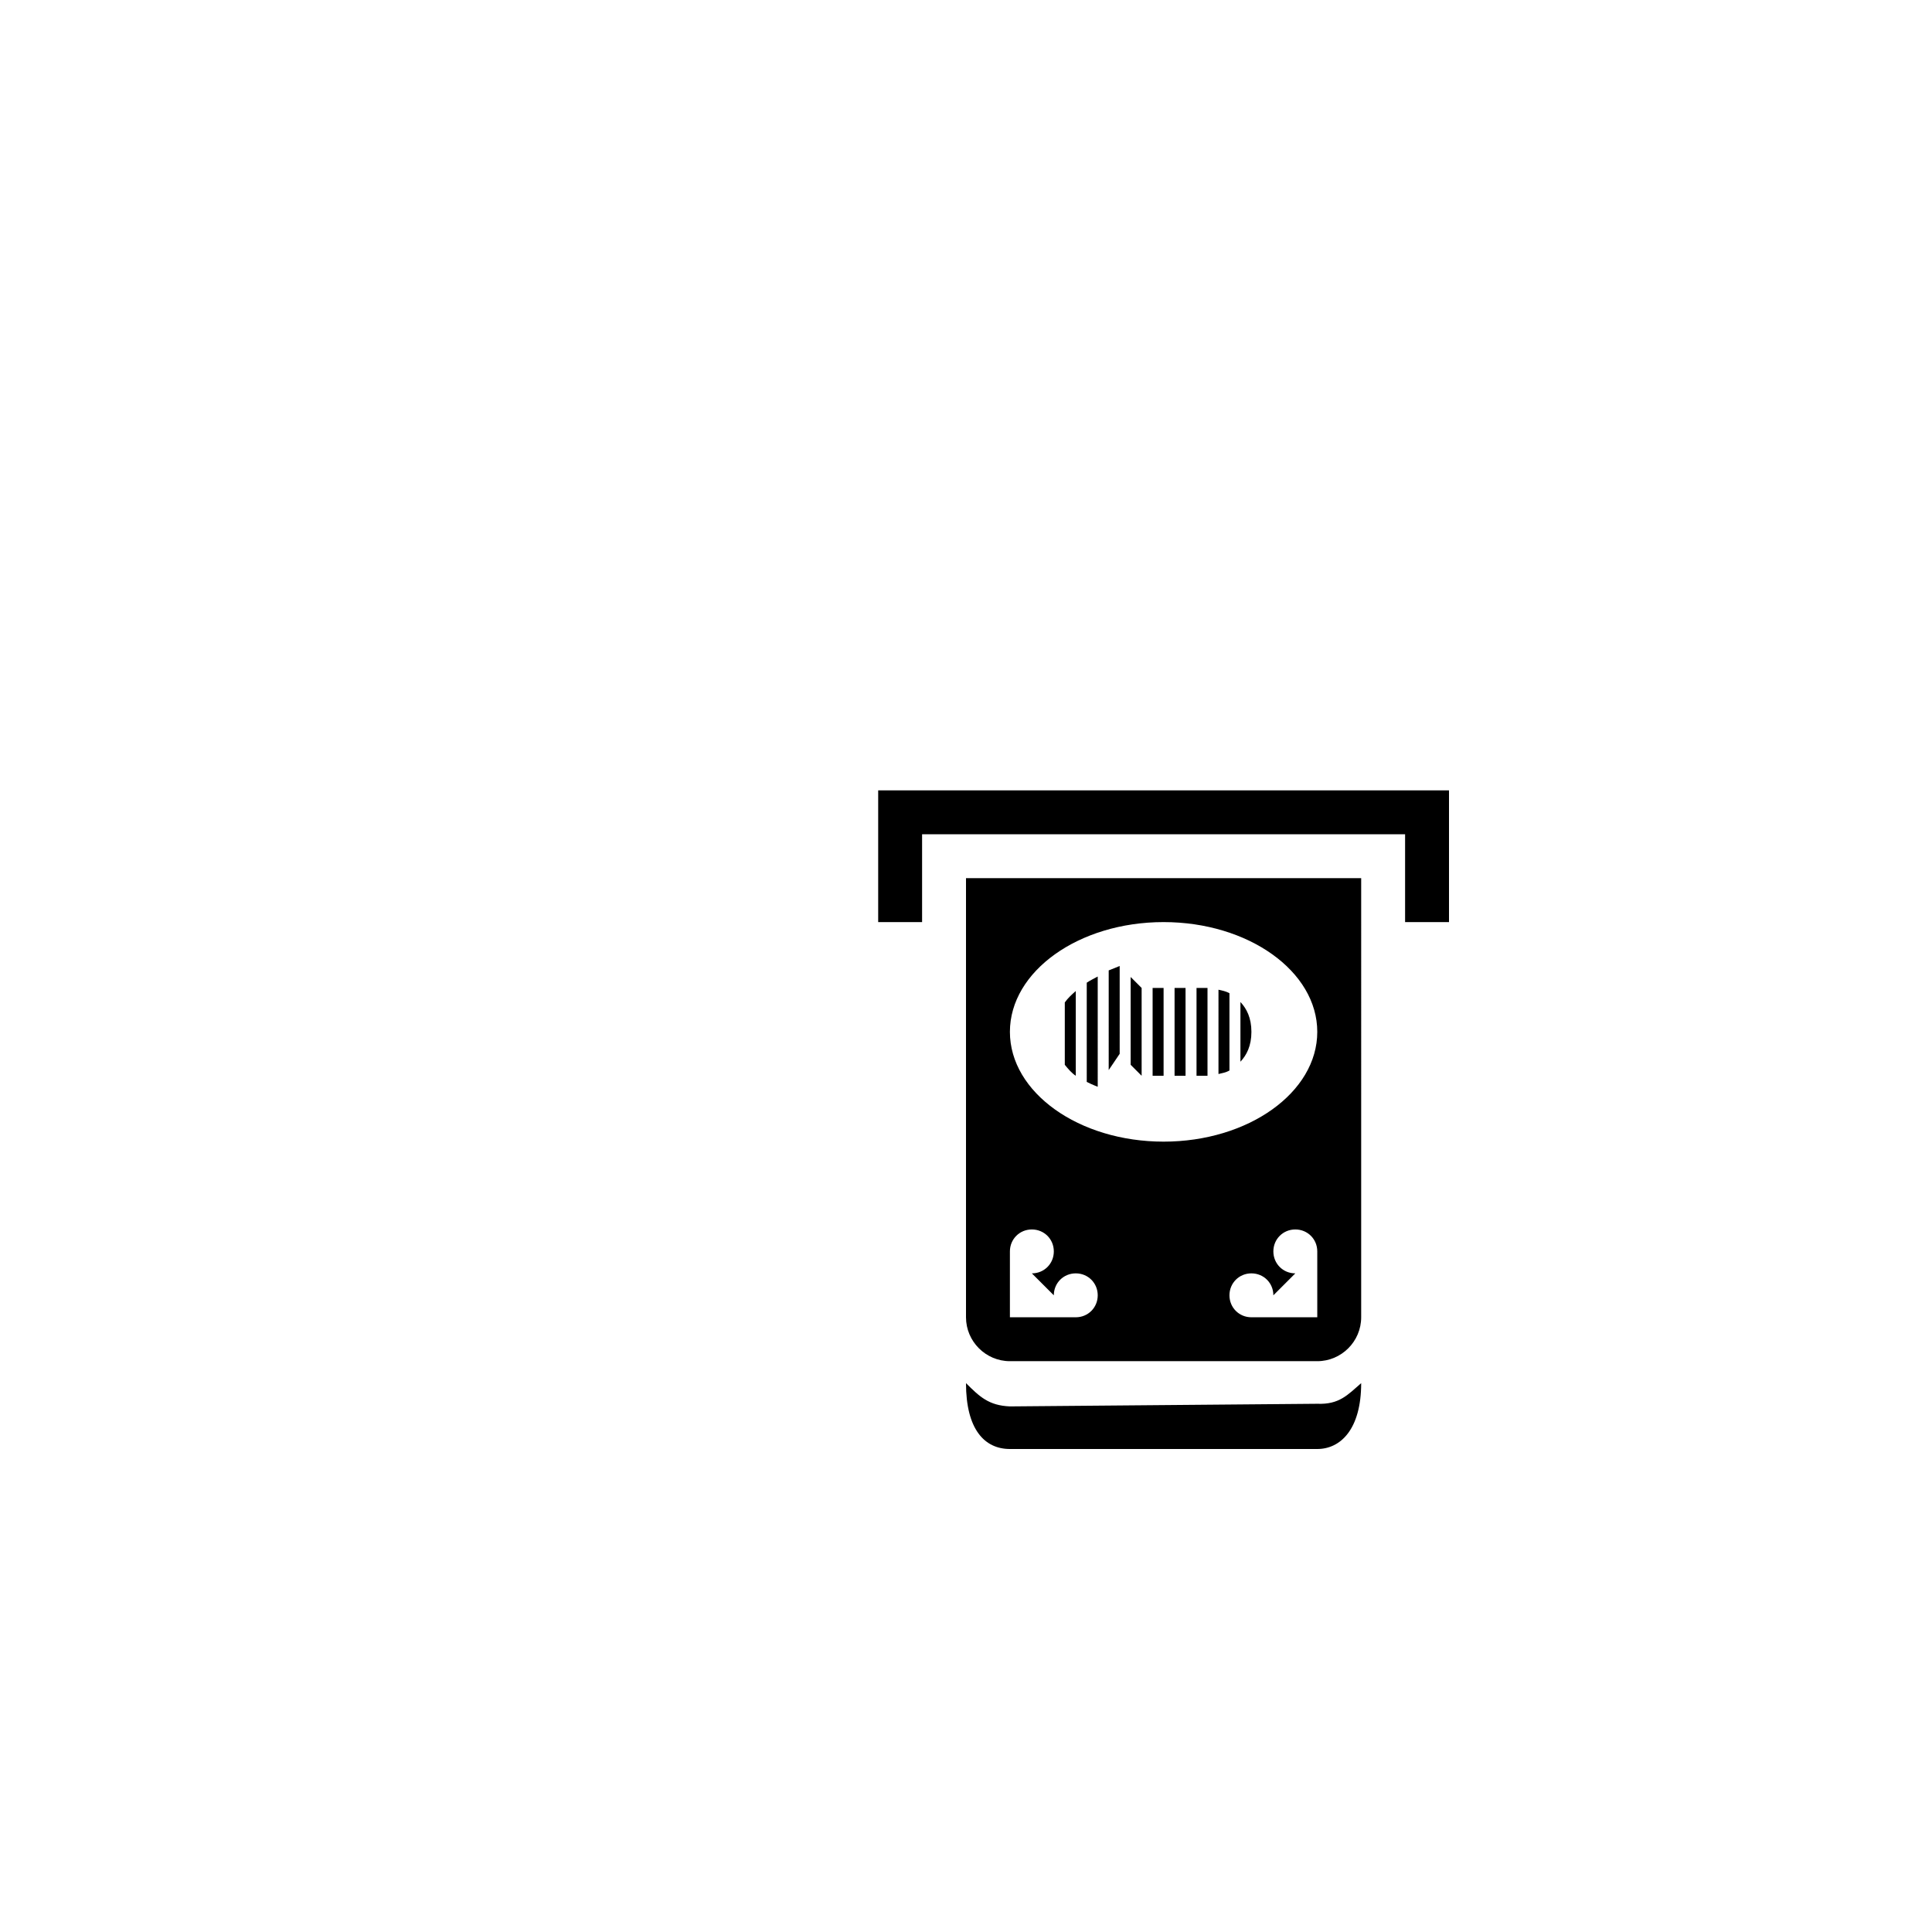 <?xml version="1.0" encoding="UTF-8"?>
<svg height="15" width="15" version="1.2" baseProfile="tiny" xmlns="http://www.w3.org/2000/svg" viewBox="-19 -17 44 42" overflow="inherit">
  <path d="M12 2c0 0 -9 0 -9 0v10c0 0.55 0.45 1 1 1h7c0.55 0 1 -0.45 1 -1zM11 5.5C11 6.88 9.43 8 7.5 8V8C5.57 8 4 6.88 4 5.5C4 4.12 5.57 3 7.5 3C9.43 3 11 4.12 11 5.5Zm0 5v1.5H9.5C9.22 12 9 11.78 9 11.5c0 -0.28 0.22 -0.5 0.5 -0.5c0.28 0 0.5 0.22 0.5 0.5l0.5 -0.5c-0.28 0 -0.5 -0.22 -0.5 -0.5C10 10.22 10.22 10 10.5 10c0.28 0 0.5 0.22 0.5 0.5zm-1.5 -5c0 -0.32 -0.11 -0.53 -0.25 -0.68v1.36c0.14 -0.15 0.25 -0.36 0.25 -0.68zM9 4.62c-0.09 -0.05 -0.17 -0.06 -0.25 -0.08V6.46c0.08 -0.02 0.16 -0.03 0.25 -0.08zm-0.5 -0.12H8.25V6.5H8.5Zm-0.5 0h-0.25V6.5h0.25zm-0.5 0h-0.25V6.5h0.25zm-0.5 0l-0.25 -0.25V6.25l0.25 0.25zm-0.5 -0.5c0 0 -0.1 0.04 -0.25 0.1V6.37l0.25 -0.37zm-0.5 0.24c-0.09 0.05 -0.16 0.08 -0.25 0.14V6.64c0.14 0.07 0.25 0.11 0.25 0.11zm0 7.26c0 0.28 -0.22 0.5 -0.5 0.5H4V10.5C4 10.22 4.22 10 4.5 10C4.78 10 5 10.22 5 10.5C5 10.78 4.78 11 4.5 11L5 11.5C5 11.22 5.22 11 5.5 11c0.28 0 0.5 0.22 0.5 0.5zM5.5 4.57c-0.09 0.08 -0.18 0.16 -0.25 0.26v1.42c0.08 0.1 0.16 0.19 0.25 0.25z"/>
  <path d="M1 0v3h1v-2L13 1v2h1V0ZM3 13.5C3 14.55 3.42 15 4 15h7c0.53 0 1 -0.45 1 -1.5c-0.31 0.27 -0.5 0.49 -1 0.47l-7 0.06C3.52 14.01 3.31 13.81 3 13.5Z"/>
</svg>